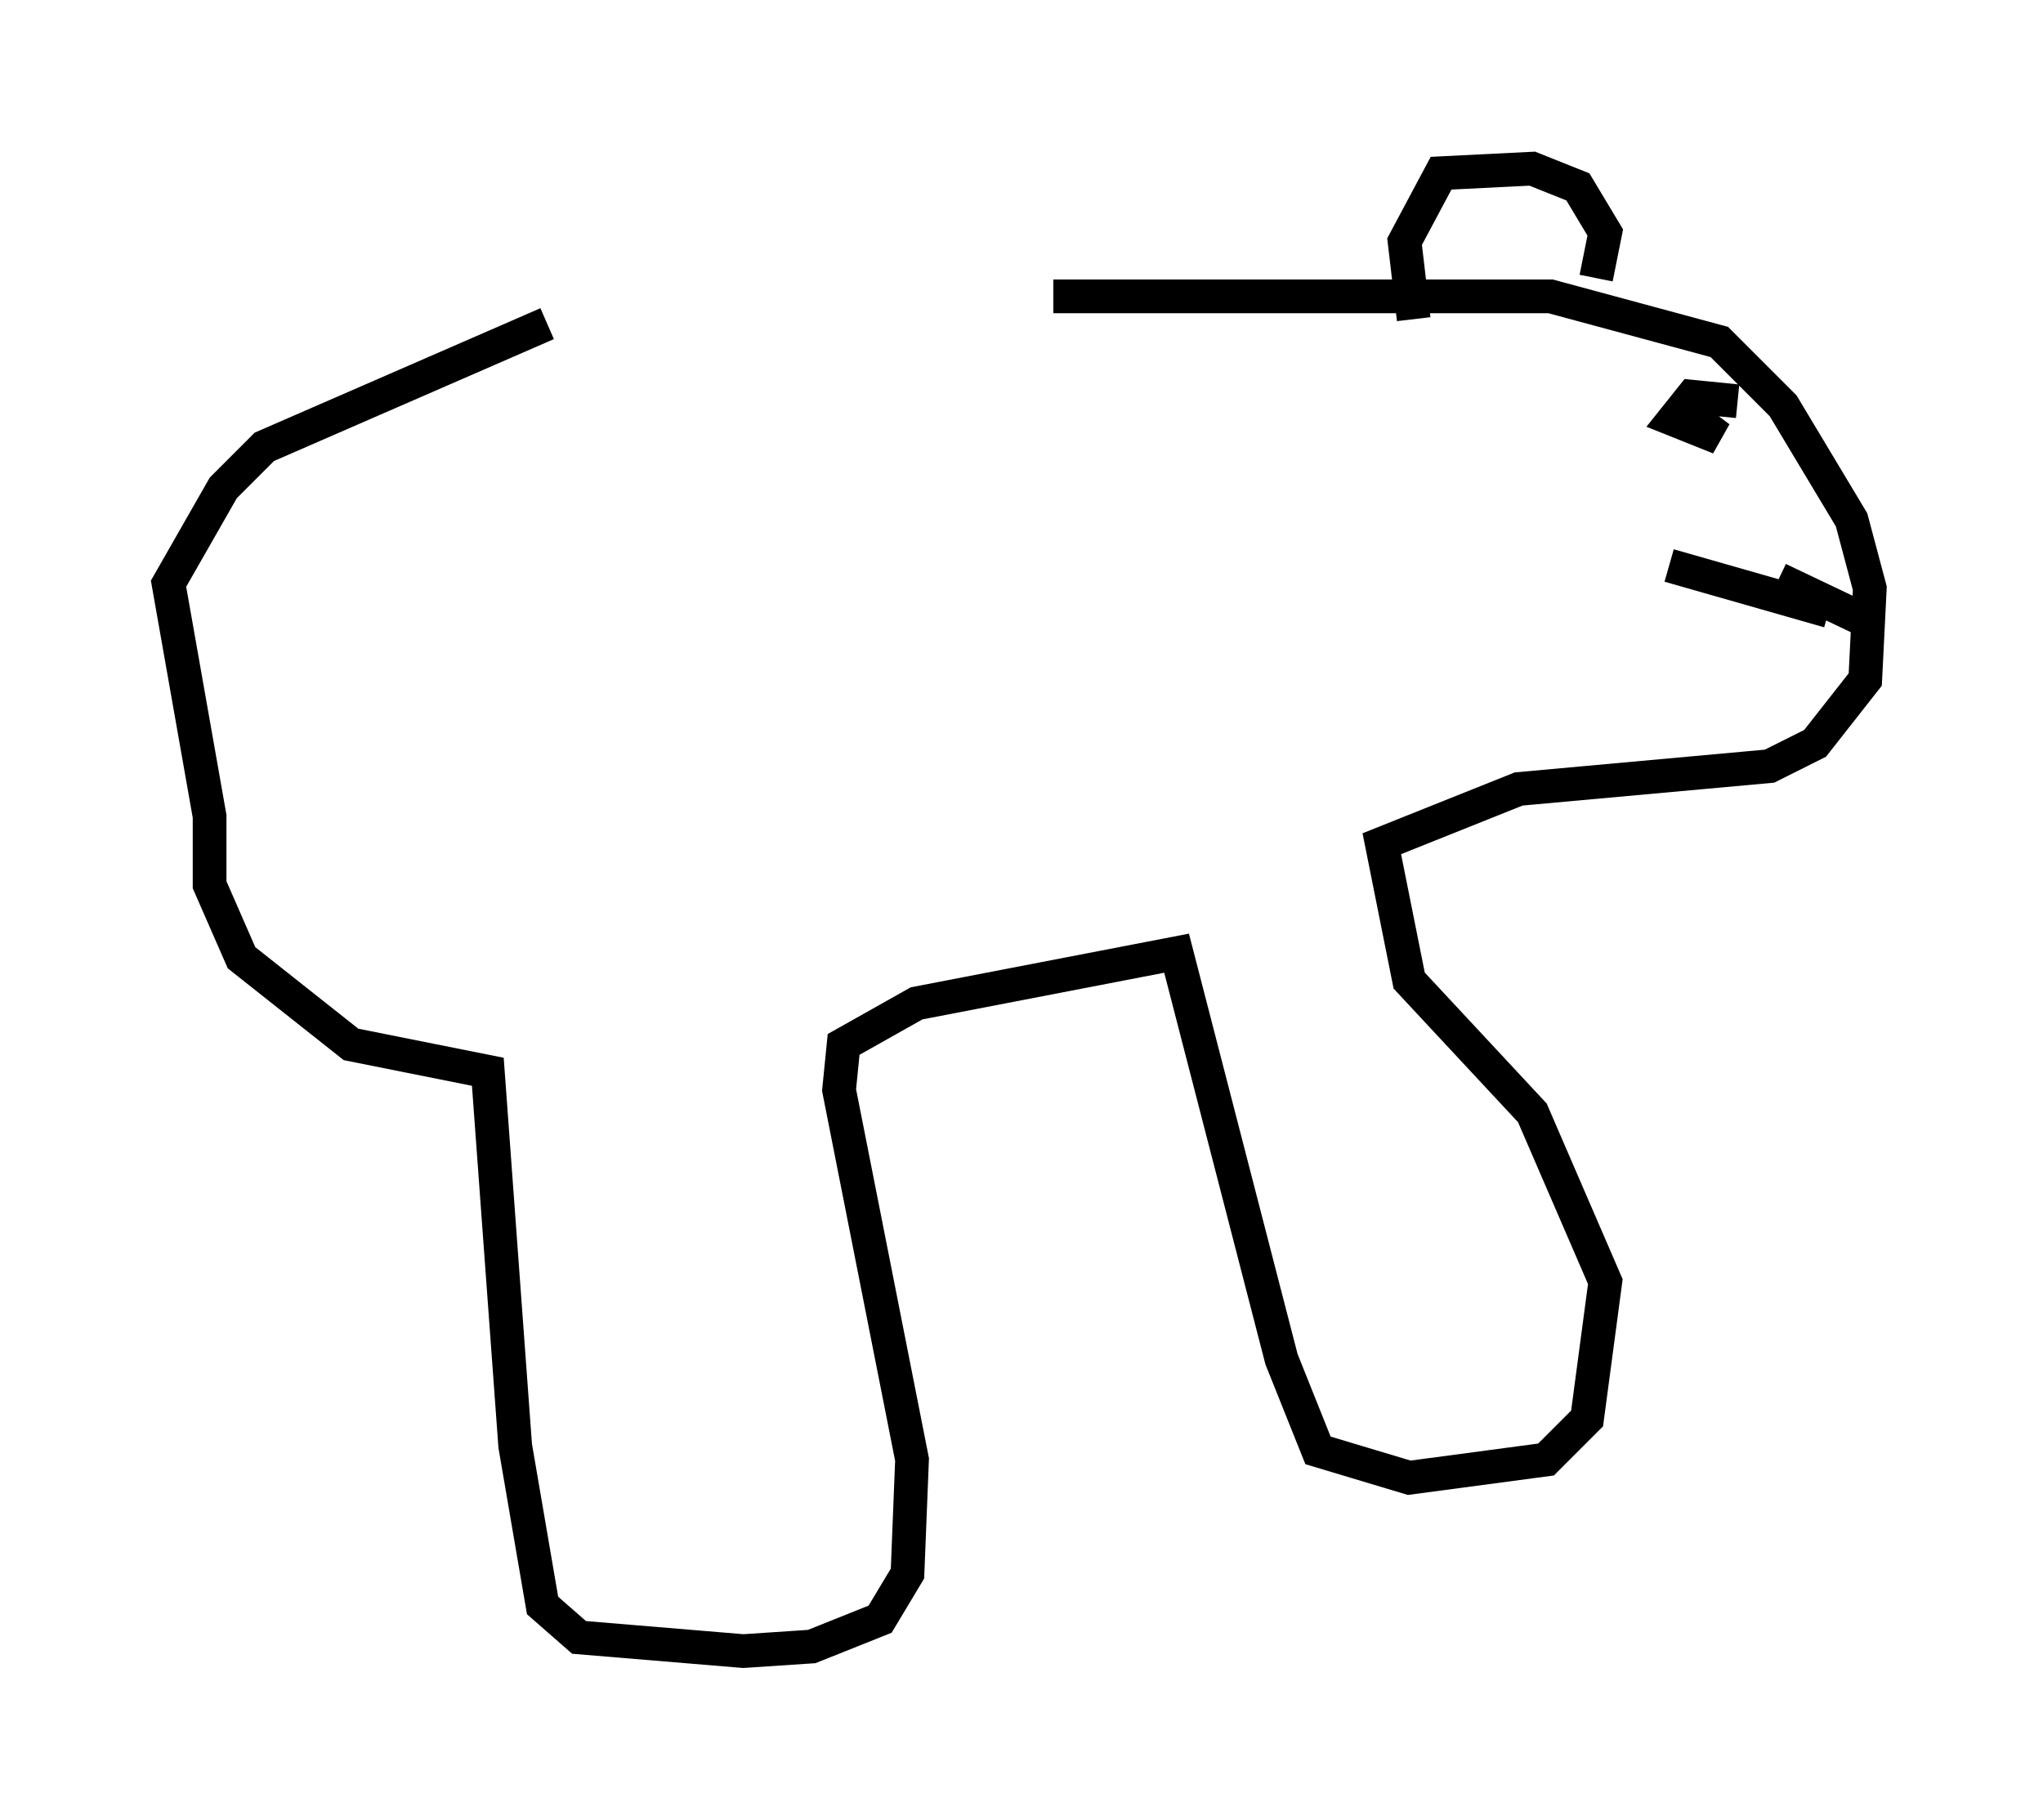 <?xml version="1.0" encoding="utf-8" ?>
<svg baseProfile="full" height="53.978" version="1.1" width="60.608" xmlns="http://www.w3.org/2000/svg" xmlns:ev="http://www.w3.org/2001/xml-events" xmlns:xlink="http://www.w3.org/1999/xlink"><defs /><rect fill="white" height="53.978" width="60.608" x="0" y="0" /><path d="M33.958, 8.789 m-17.726, 0.812 l-8.39, 3.654 -1.218, 1.218 l-1.624, 2.842 1.218, 6.901 l0.0, 2.03 0.947, 2.165 l3.248, 2.571 4.059, 0.812 l0.812, 11.096 0.812, 4.736 l1.083, 0.947 4.871, 0.406 l2.03, -0.135 2.03, -0.812 l0.812, -1.353 0.135, -3.383 l-2.165, -10.961 0.135, -1.353 l2.165, -1.218 7.713, -1.488 l3.112, 12.043 1.083, 2.706 l2.706, 0.812 4.059, -0.541 l1.218, -1.218 0.541, -4.059 l-2.165, -5.007 -3.654, -3.924 l-0.812, -4.059 4.059, -1.624 l7.442, -0.677 1.353, -0.677 l1.488, -1.894 0.135, -2.706 l-0.541, -2.03 -2.03, -3.383 l-1.894, -1.894 -5.007, -1.353 l-14.75, 0.0 m16.103, -0.541 l0.271, -1.353 -0.812, -1.353 l-1.353, -0.541 -2.706, 0.135 l-1.083, 2.03 0.271, 2.3 m12.314, 8.66 l-4.736, -1.353 m3.248, 0.406 l2.842, 1.353 m-4.059, -6.631 l-1.353, -0.135 -0.541, 0.677 l1.353, 0.541 -0.541, -0.406 " fill="none" stroke="black" stroke-width="1" /></svg>